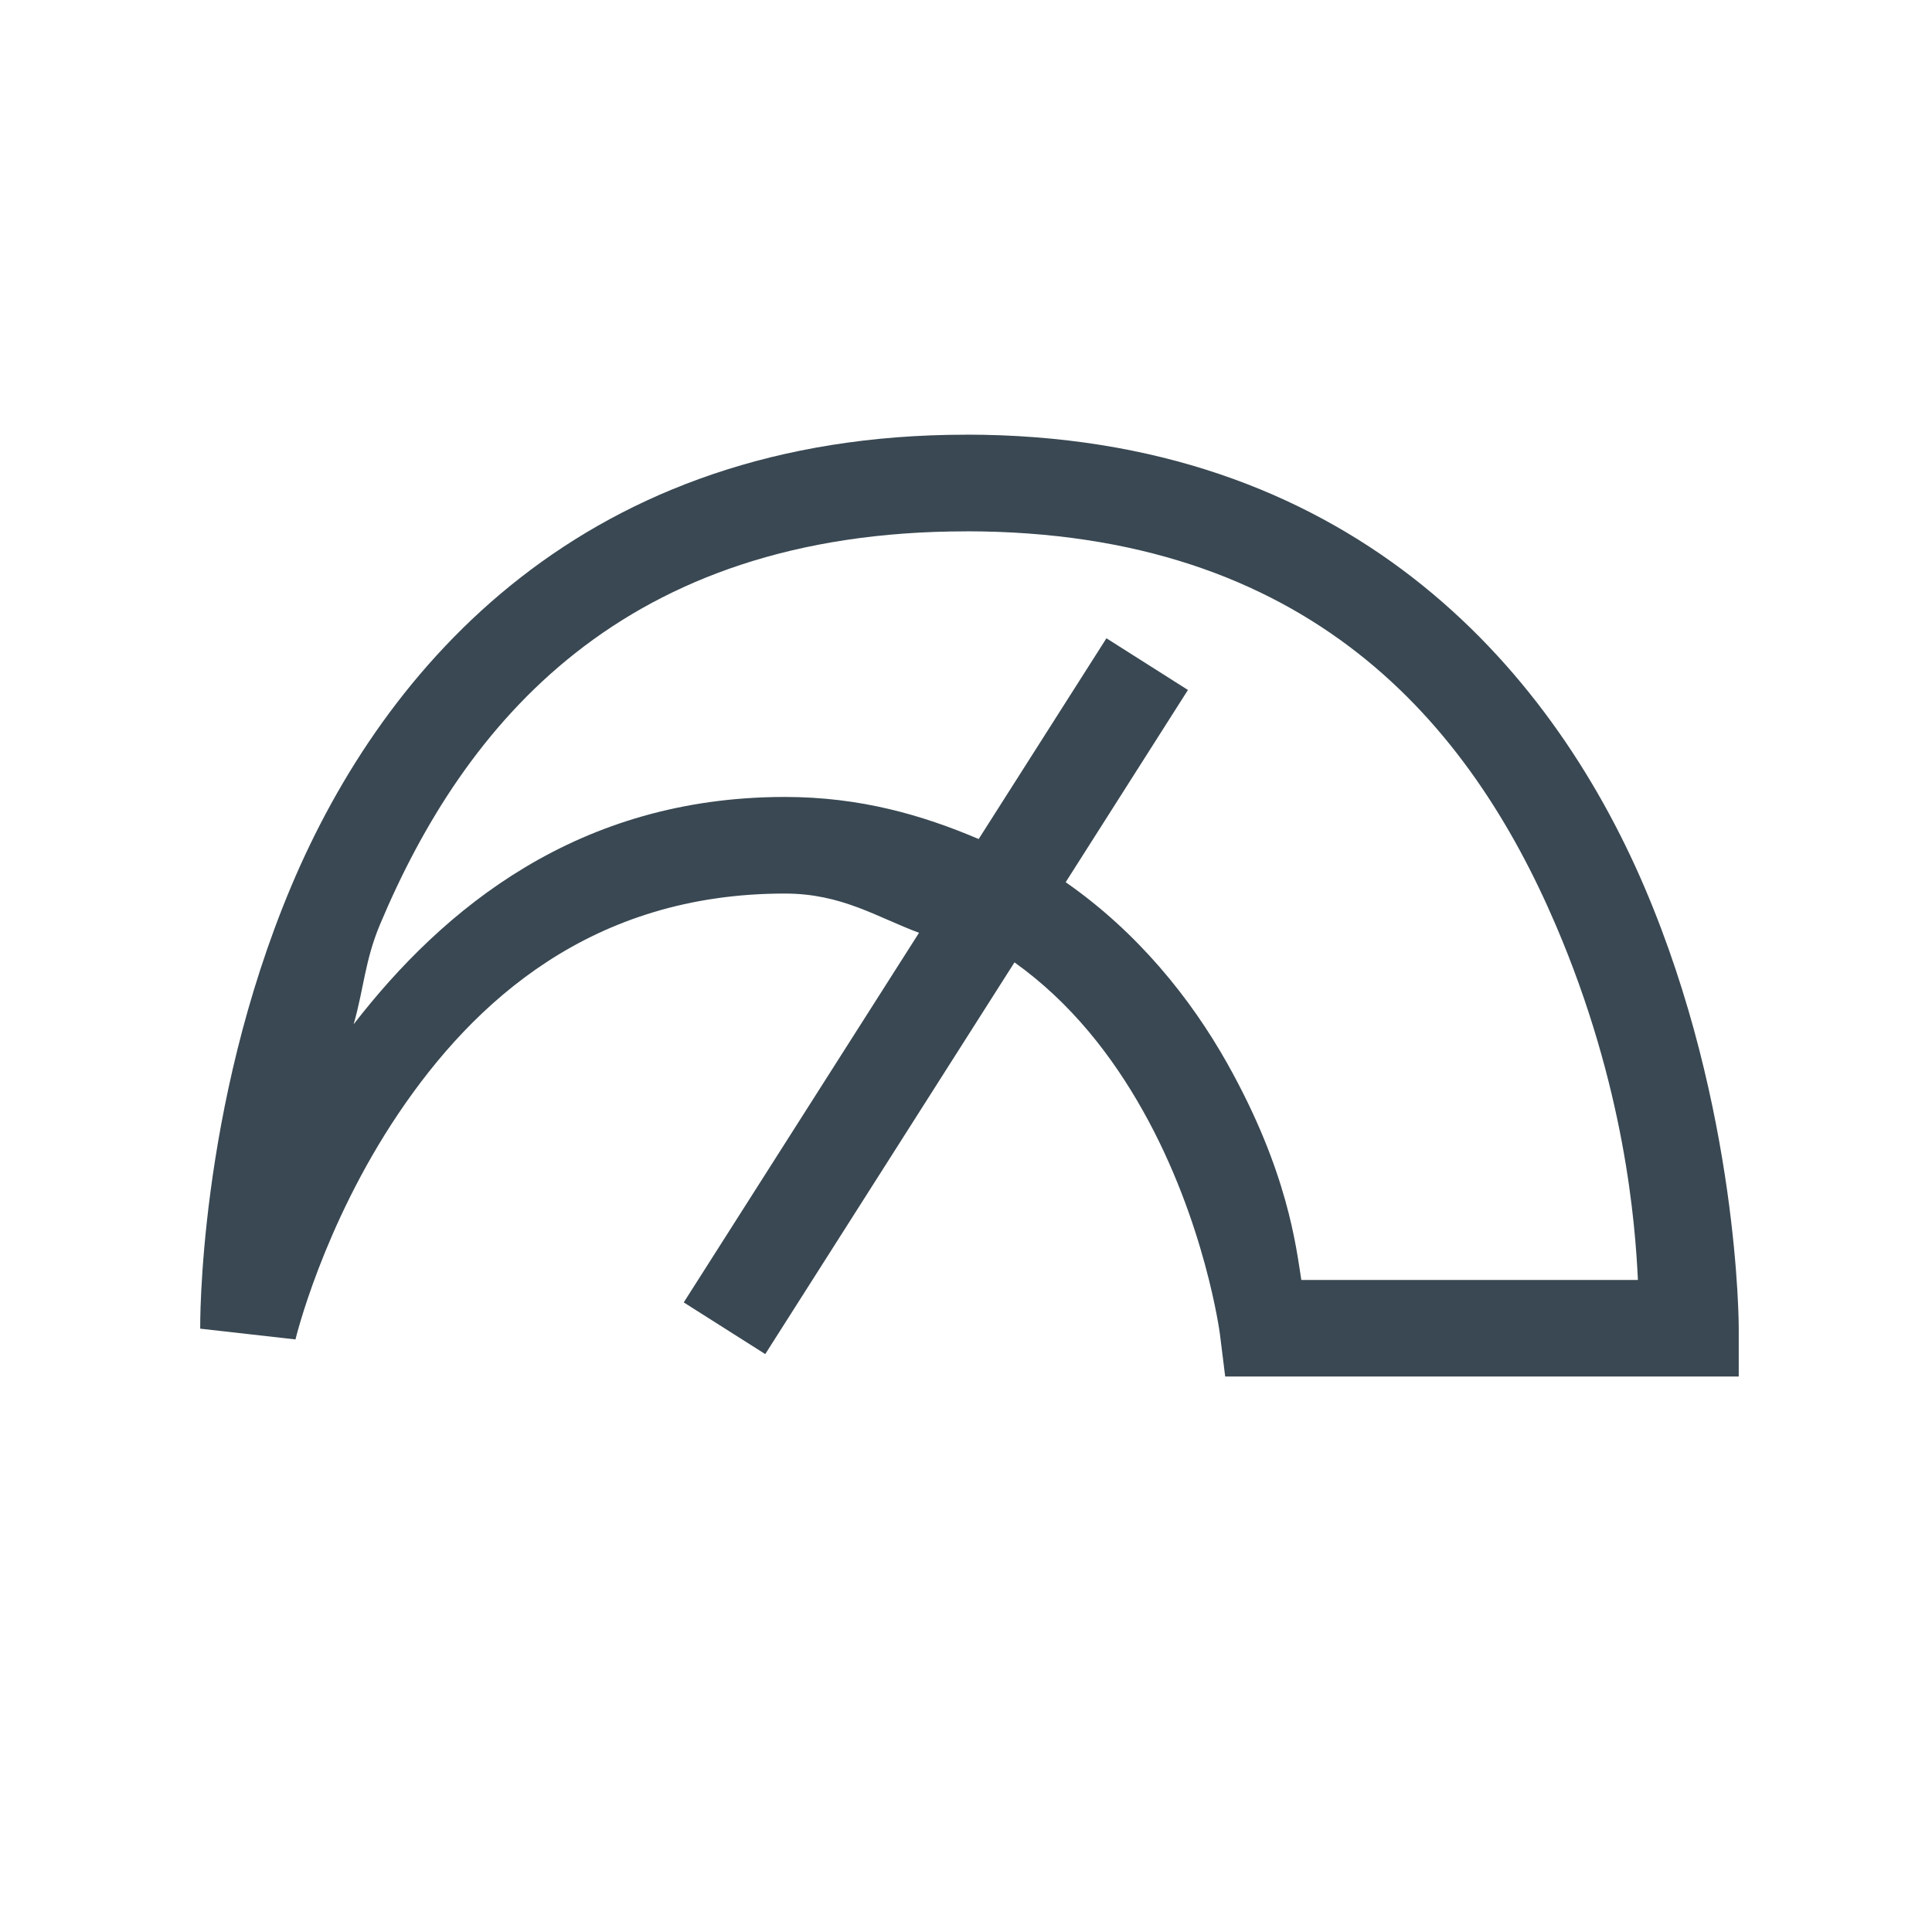 <!-- Generated by IcoMoon.io -->
<svg version="1.1" xmlns="http://www.w3.org/2000/svg" width="32" height="32" viewBox="0 0 32 32">
<title>difficulty</title>
<path fill="#394852" d="M16 7.2c-6.311 0-9.635 3.812-11.181 7.491s-1.503 7.316-1.503 7.316l1.578 0.178c0 0 0.447-1.871 1.703-3.738s3.208-3.647 6.403-3.647c0.941 0 1.52 0.389 2.222 0.65l-3.897 6.122 1.35 0.856 4.128-6.488c0.931 0.664 1.614 1.544 2.125 2.453 1.038 1.846 1.278 3.706 1.278 3.706l0.087 0.7h8.506v-0.8c0 0 0.010-3.638-1.566-7.316s-4.923-7.484-11.234-7.484zM16 8.8c5.689 0 8.342 3.193 9.766 6.516 1.152 2.689 1.318 4.946 1.363 5.884h-5.575c-0.086-0.537-0.217-1.791-1.231-3.594-0.603-1.071-1.479-2.163-2.672-2.994l2.025-3.184-1.35-0.856-2.116 3.325c-0.937-0.399-1.966-0.697-3.209-0.697-3.429 0-5.66 1.848-7.144 3.766 0.168-0.582 0.186-1.057 0.438-1.656 1.396-3.321 4.017-6.509 9.706-6.509z"></path>
</svg>
